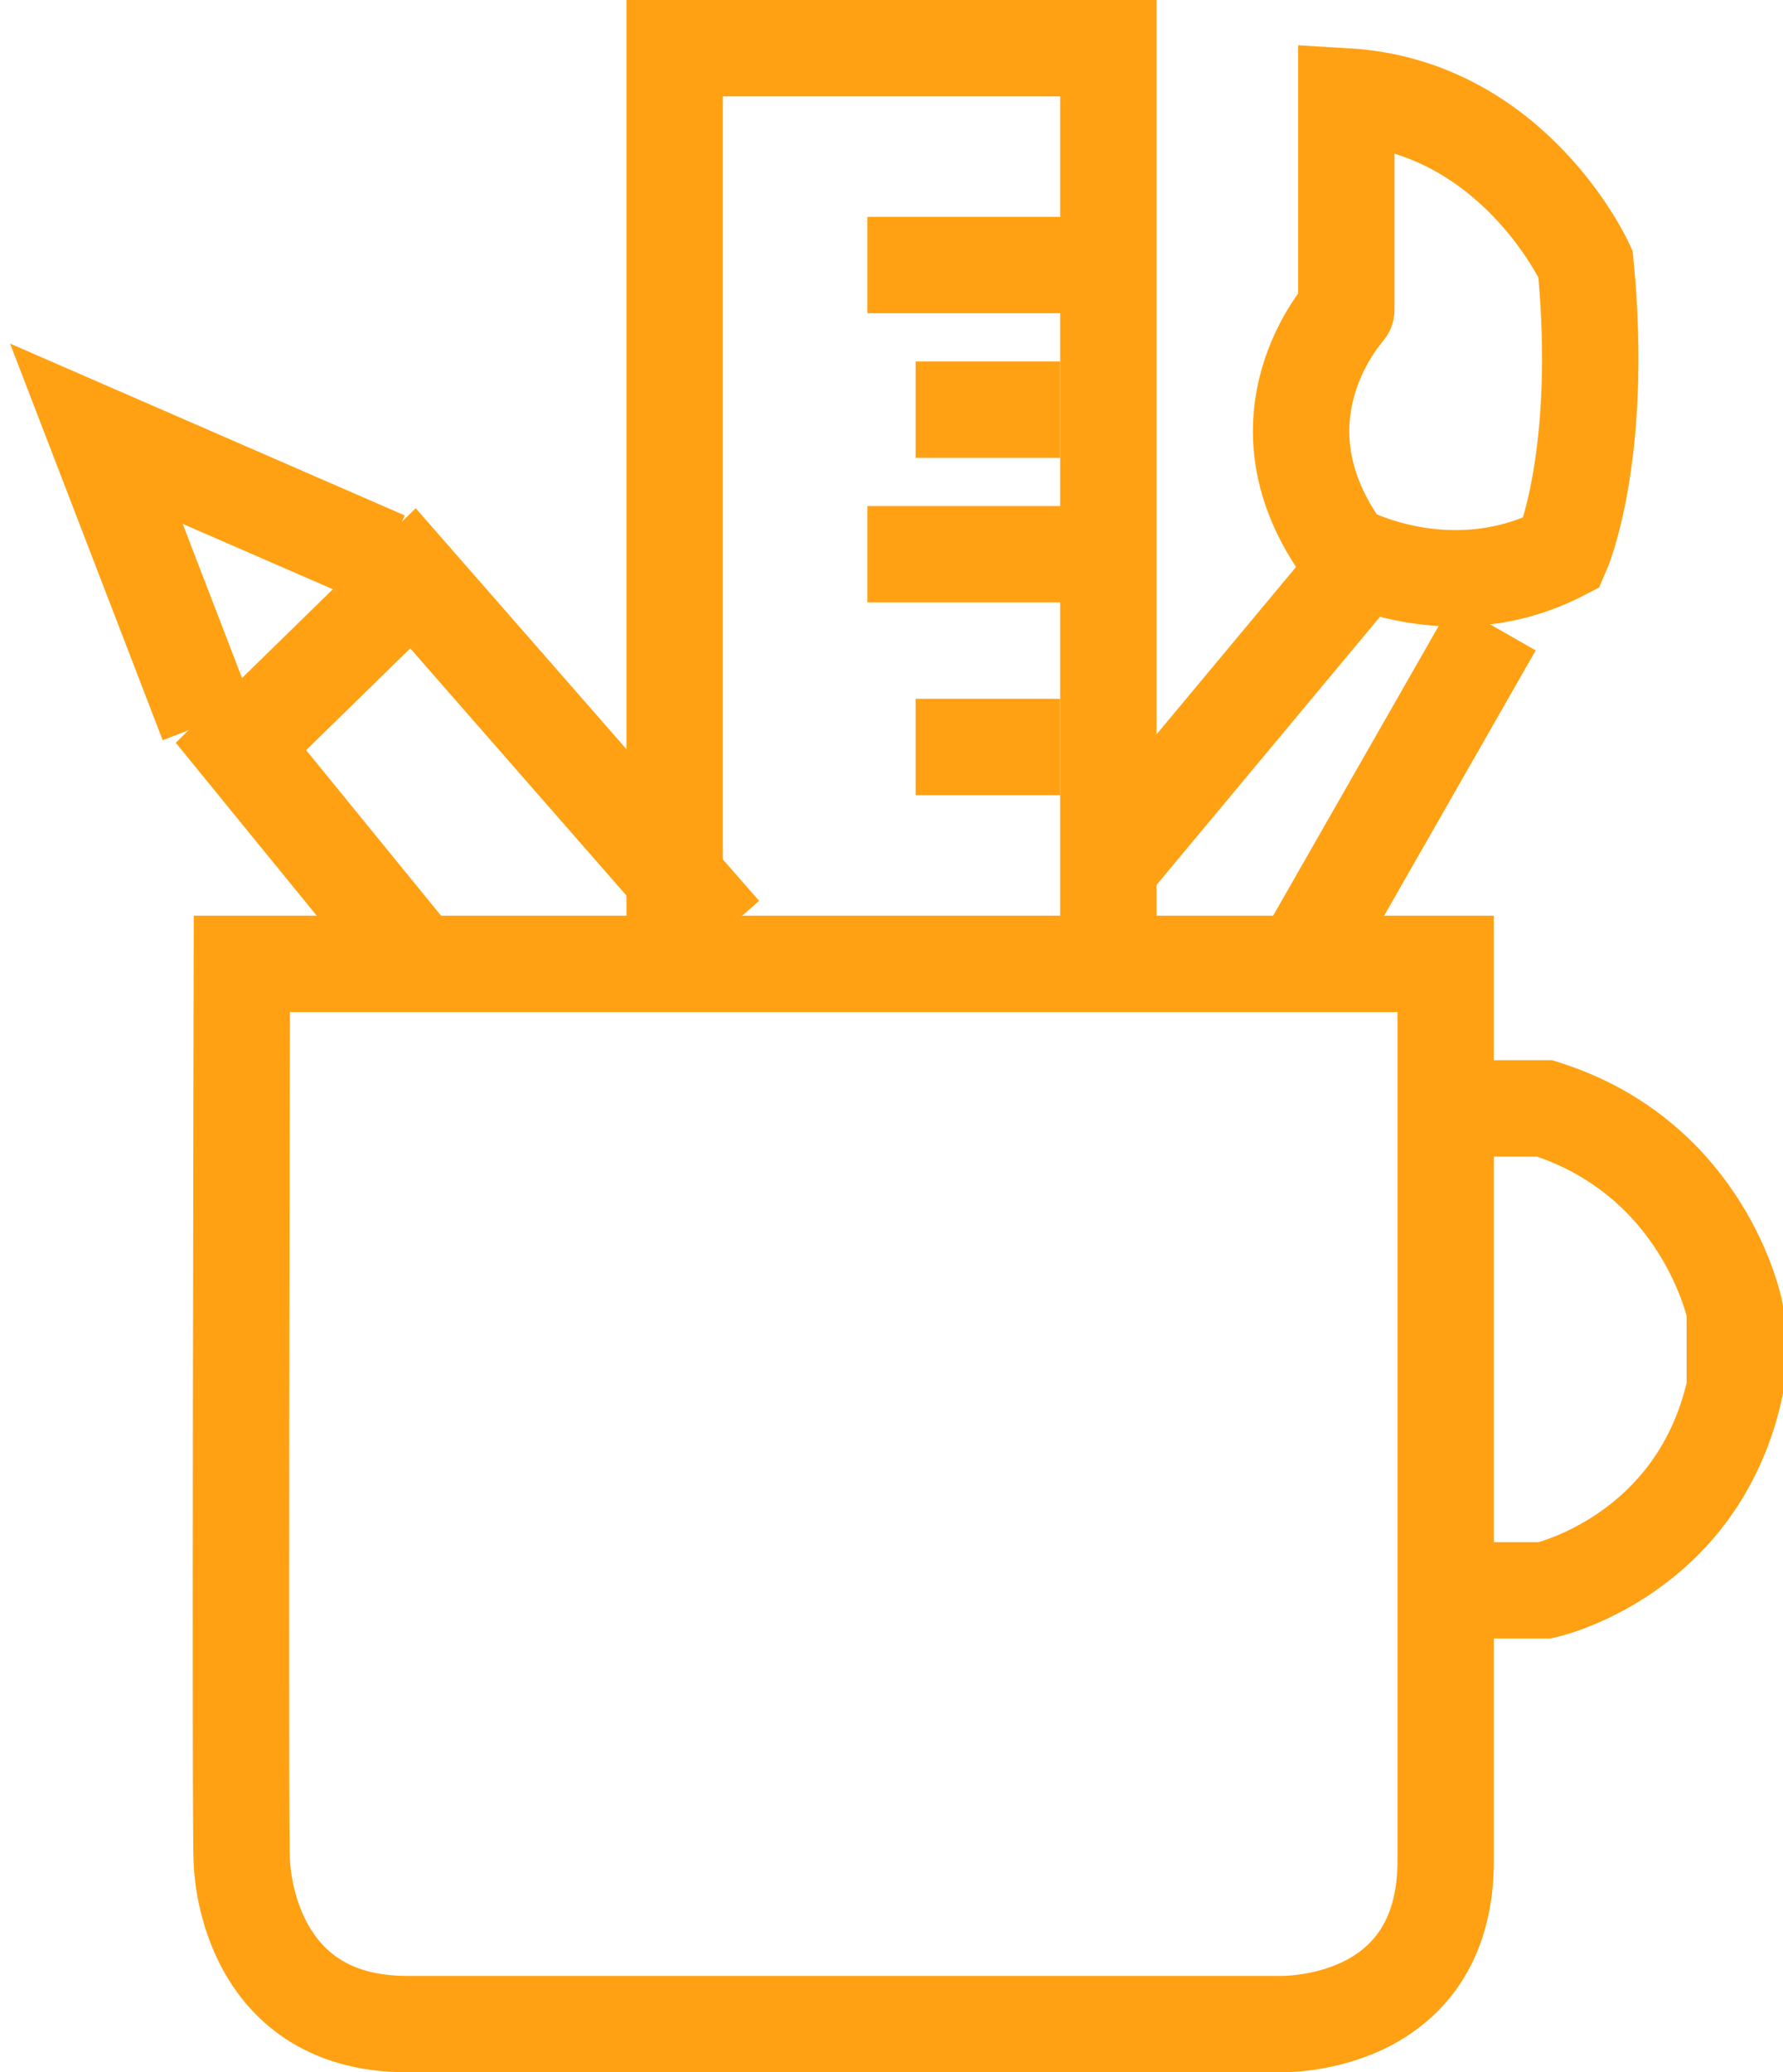 <?xml version="1.0" encoding="UTF-8"?>
<svg width="37px" height="43px" viewBox="0 0 37 43" version="1.1" xmlns="http://www.w3.org/2000/svg" xmlns:xlink="http://www.w3.org/1999/xlink">
    <!-- Generator: Sketch 54.1 (76490) - https://sketchapp.com -->
    <title>Branding-Symbol</title>
    <desc>Created with Sketch.</desc>
    <g id="Page-1" stroke="none" stroke-width="1" fill="none" fill-rule="evenodd">
        <g id="Desktop" transform="translate(-493, -949)" stroke="#FFA112" stroke-width="2">
            <g id="Symbols" transform="translate(0, 583)">
                <g id="Branding" transform="translate(366, 367)">
                    <g id="Branding-Symbol" transform="translate(129, 0)">
                        <path d="M3.019,37.636 C3.019,37.636 3.062,41 6.444,41 L24.549,41 C24.549,41 28,41.118 28,37.61 L28,19 L3.019,19 C3.019,19 2.976,37.636 3.019,37.636 Z" id="Path"></path>
                        <path d="M28.142,22 L30.058,22 C33.375,23.051 34,26.187 34,26.187 L34,27.813 C33.224,31.308 30.058,32 30.058,32 L28,32" id="Path"></path>
                        <polyline id="Path" points="6.677 19 3 14.489 6.57 11 13 18.351"></polyline>
                        <polyline id="Path" points="2.309 14 0 8 6 10.612"></polyline>
                        <polyline id="Path" points="21 18.638 21 0 12 0 12 19"></polyline>
                        <path d="M16,4.5 L21,4.5" id="Path"></path>
                        <path d="M16,10.5 L21,10.5" id="Path"></path>
                        <path d="M17,7.5 L20,7.5" id="Path"></path>
                        <path d="M17,14.5 L20,14.5" id="Path"></path>
                        <path d="M25.905,10.466 C25.905,10.466 28.079,11.667 30.41,10.466 C30.41,10.466 31.288,8.466 30.902,4.476 C30.902,4.476 29.417,1.206 25.938,1 L25.938,5.428 C25.946,5.437 23.846,7.668 25.905,10.466 Z" id="Path"></path>
                        <path d="M25,19 L29,12" id="Path"></path>
                        <path d="M21,17 L26,11" id="Path"></path>
                    </g>
                </g>
            </g>
        </g>
    </g>
</svg>